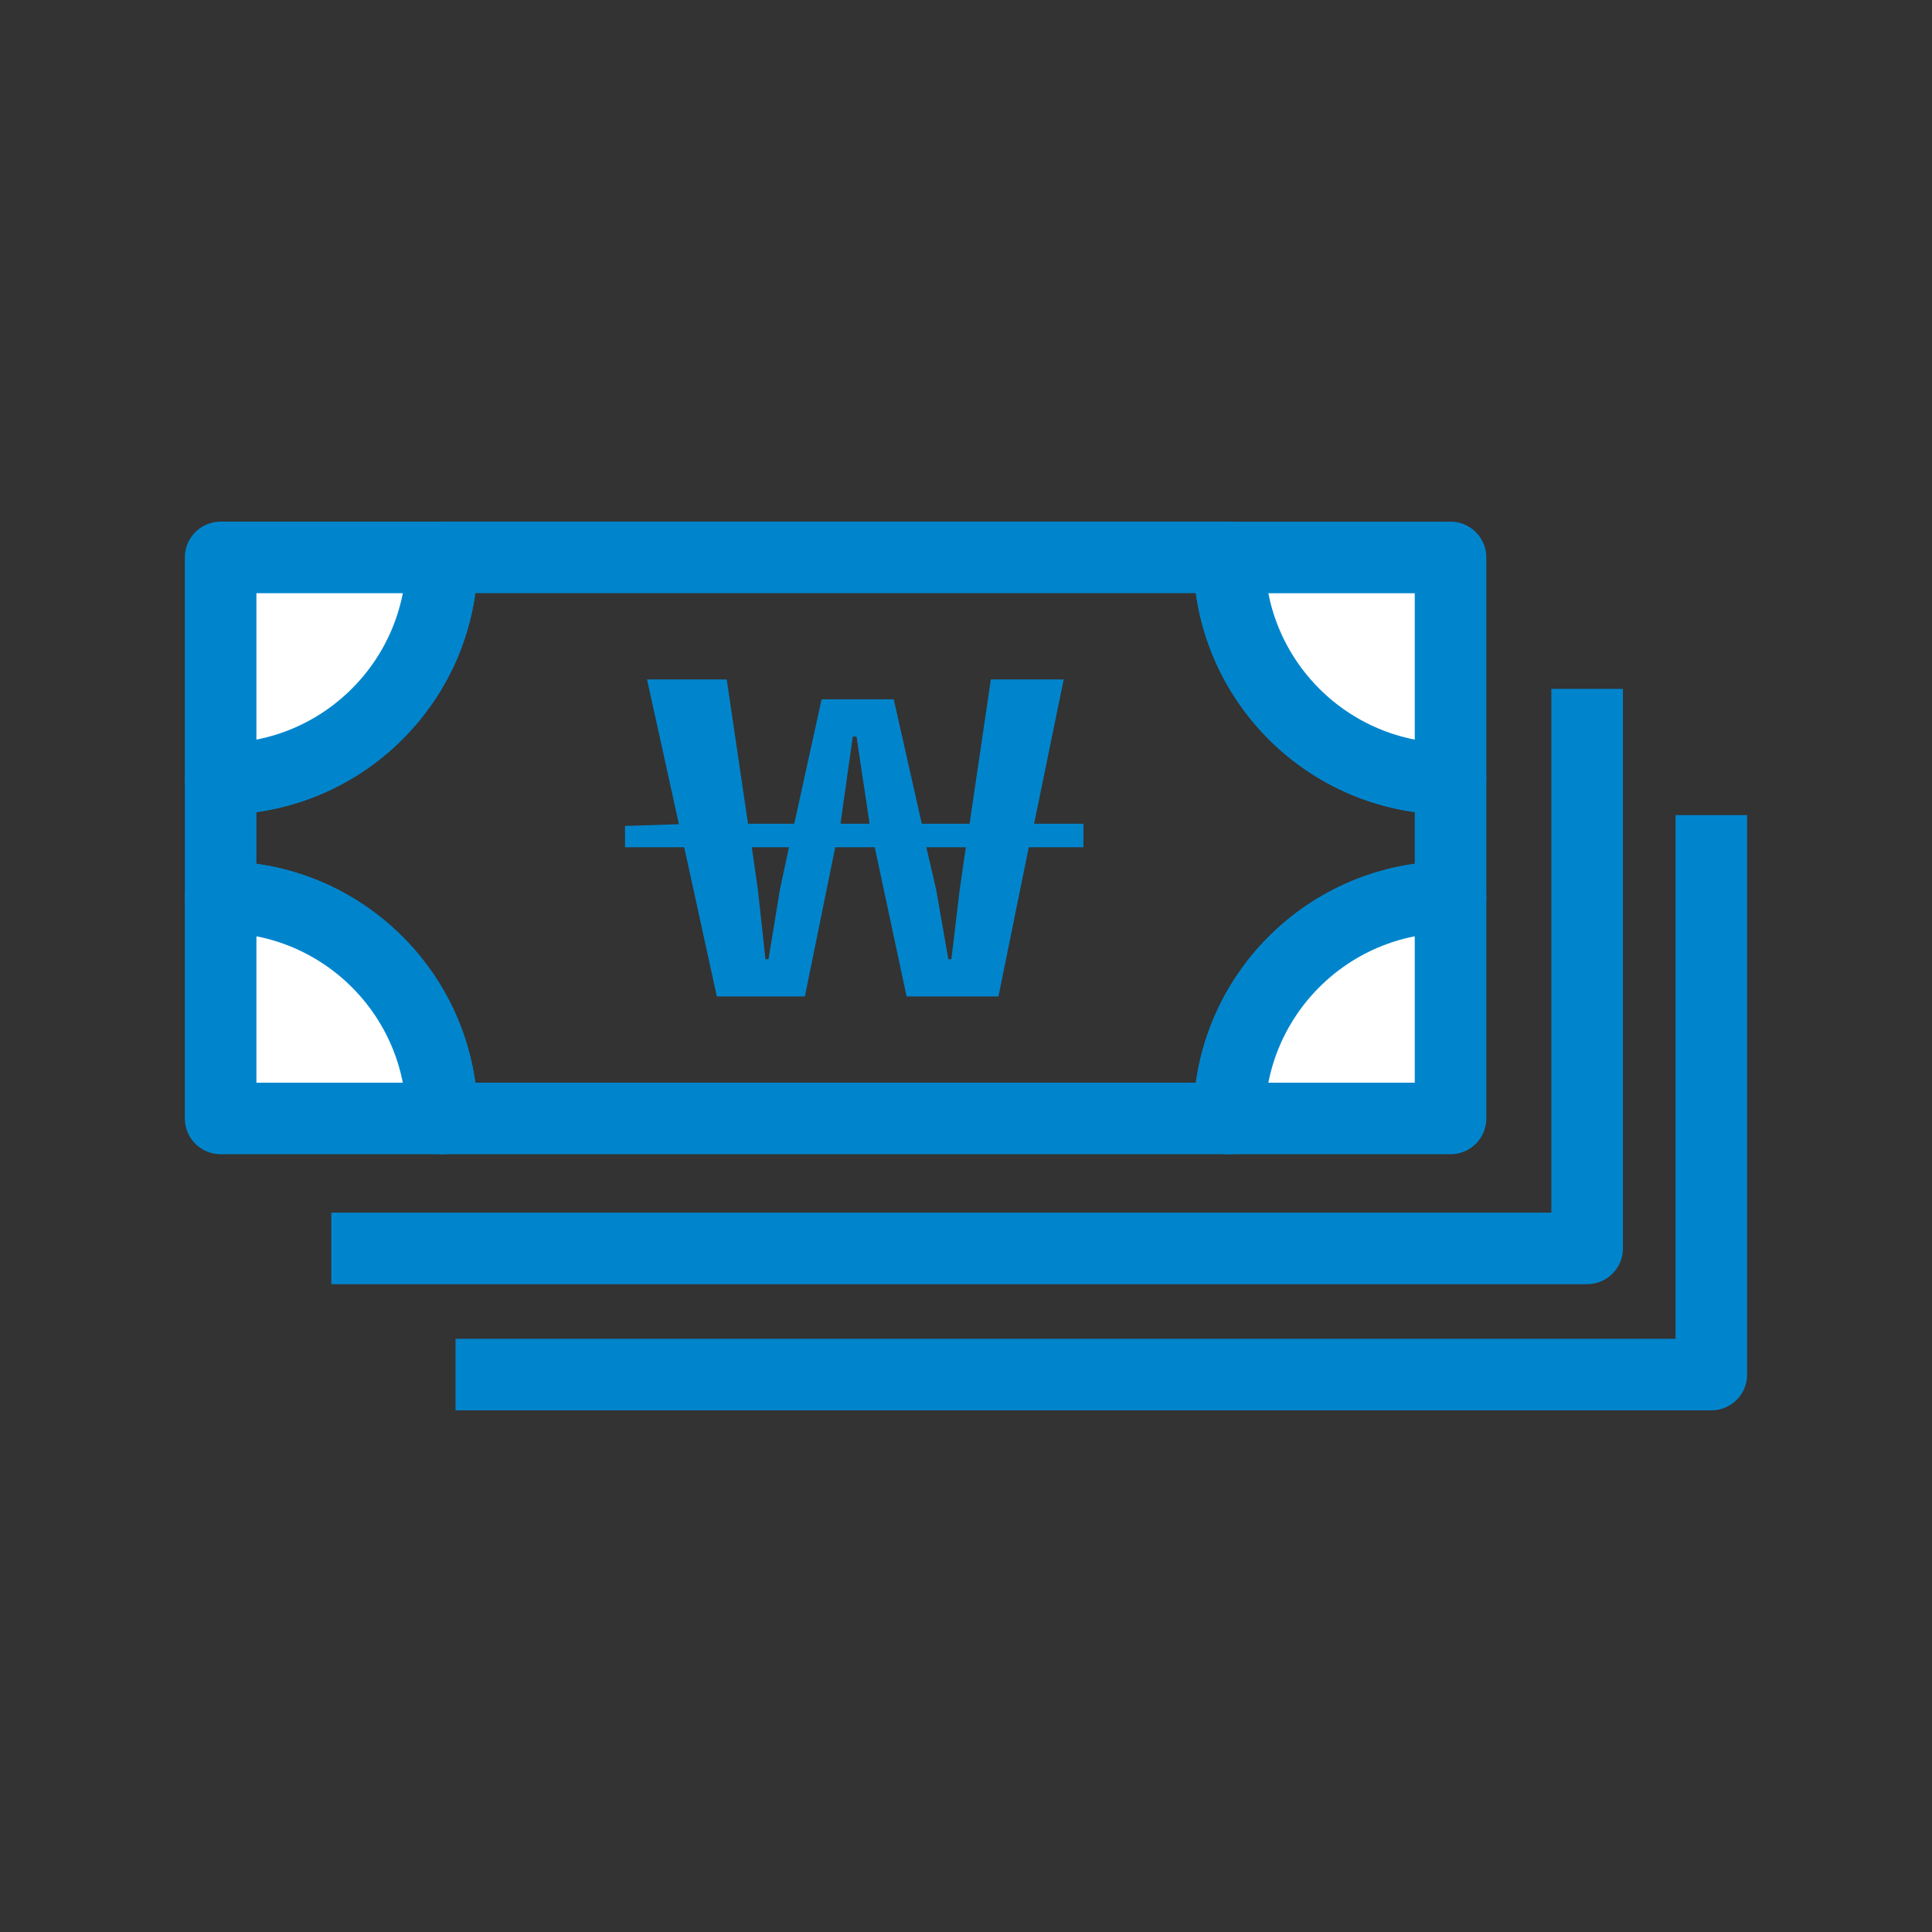 <?xml version="1.0" encoding="utf-8"?>
<!-- Generator: Adobe Illustrator 16.0.0, SVG Export Plug-In . SVG Version: 6.00 Build 0)  -->
<!DOCTYPE svg PUBLIC "-//W3C//DTD SVG 1.1//EN" "http://www.w3.org/Graphics/SVG/1.1/DTD/svg11.dtd">
<svg version="1.1" id="레이어_1" xmlns="http://www.w3.org/2000/svg" xmlns:xlink="http://www.w3.org/1999/xlink" x="0px"
	 y="0px" width="54px" height="54px" viewBox="0 0 54 54" enable-background="new 0 0 54 54" xml:space="preserve">
<rect x="0" y="0" width="54" height="54" fill="#333333" stroke="none"/>
<g>
	<path fill="none" stroke="#3BAB9E" stroke-miterlimit="10" d="M40.543,25.074v-3.307c-3.418,0-6.188-2.77-6.188-6.188h-22
		c0,3.418-2.771,6.188-6.188,6.188v3.307c3.417,0,6.188,2.77,6.188,6.187h22C34.355,27.844,37.125,25.074,40.543,25.074"/>
	<path fill="none" stroke="#0085CD" stroke-width="2" stroke-linejoin="round" stroke-miterlimit="10" d="M40.543,25.074v-3.307
		c-3.418,0-6.188-2.77-6.188-6.188h-22c0,3.418-2.771,6.188-6.188,6.188v3.307c3.417,0,6.188,2.77,6.188,6.187h22
		C34.355,27.844,37.125,25.074,40.543,25.074z"/>
	<path fill="#FFFFFF" d="M12.355,15.58H6.167v6.188C9.584,21.768,12.355,18.998,12.355,15.58"/>
	<path fill="none" stroke="#0085CD" stroke-width="2" stroke-linejoin="round" stroke-miterlimit="10" d="M12.355,15.58H6.167v6.188
		C9.584,21.768,12.355,18.998,12.355,15.58z"/>
	<path fill="#FFFFFF" stroke="#3BAB9E" stroke-miterlimit="10" d="M40.543,21.768v-6.187h-6.188
		C34.355,18.998,37.125,21.768,40.543,21.768"/>
	<path fill="none" stroke="#0085CD" stroke-width="2" stroke-linejoin="round" stroke-miterlimit="10" d="M40.543,21.768v-6.187
		h-6.188C34.355,18.998,37.125,21.768,40.543,21.768z"/>
	<path fill="#FFFFFF" d="M6.167,25.074v6.187h6.188C12.355,27.844,9.584,25.074,6.167,25.074"/>
	<path fill="none" stroke="#0085CD" stroke-width="2" stroke-linejoin="round" stroke-miterlimit="10" d="M6.167,25.074v6.187h6.188
		C12.355,27.844,9.584,25.074,6.167,25.074z"/>
	<path fill="#FFFFFF" stroke="#3BAB9E" stroke-miterlimit="10" d="M40.543,25.074c-3.418,0-6.188,2.77-6.188,6.187h6.188V25.074z"/>
	<path fill="none" stroke="#0085CD" stroke-width="2" stroke-linejoin="round" stroke-miterlimit="10" d="M40.543,25.074
		c-3.418,0-6.188,2.77-6.188,6.187h6.188V25.074z"/>
	<g>
		<path fill="#0085CD" d="M30.281,23.681h-1.527l-0.847,4.17H25.34l-0.891-4.17h-1.104l-0.849,4.17h-2.46l-0.912-4.17h-1.654v-0.595
			l1.506-0.049l-0.891-4.047h2.227l0.595,4.034h1.293l0.764-3.478h2.016l0.784,3.478H27.1l0.595-4.034h2.036l-0.828,4.034h1.379
			V23.681z M22.052,23.681h-1.039l0.17,1.188l0.212,1.943h0.085l0.318-1.943L22.052,23.681z M24.3,23.024v-0.037l-0.36-2.4h-0.105
			L23.495,23v0.024H24.3z M26.995,23.681h-1.104l0.276,1.188l0.339,1.943h0.085l0.233-1.943L26.995,23.681z"/>
	</g>
	<polyline fill="none" stroke="#0085CD" stroke-width="2" stroke-linejoin="round" stroke-miterlimit="10" points="9.261,34.893 
		44.361,34.893 44.361,19.254 	"/>
	<polyline fill="none" stroke="#0085CD" stroke-width="2" stroke-linejoin="round" stroke-miterlimit="10" points="12.732,38.42 
		47.832,38.42 47.832,22.782 	"/>
</g>
</svg>
